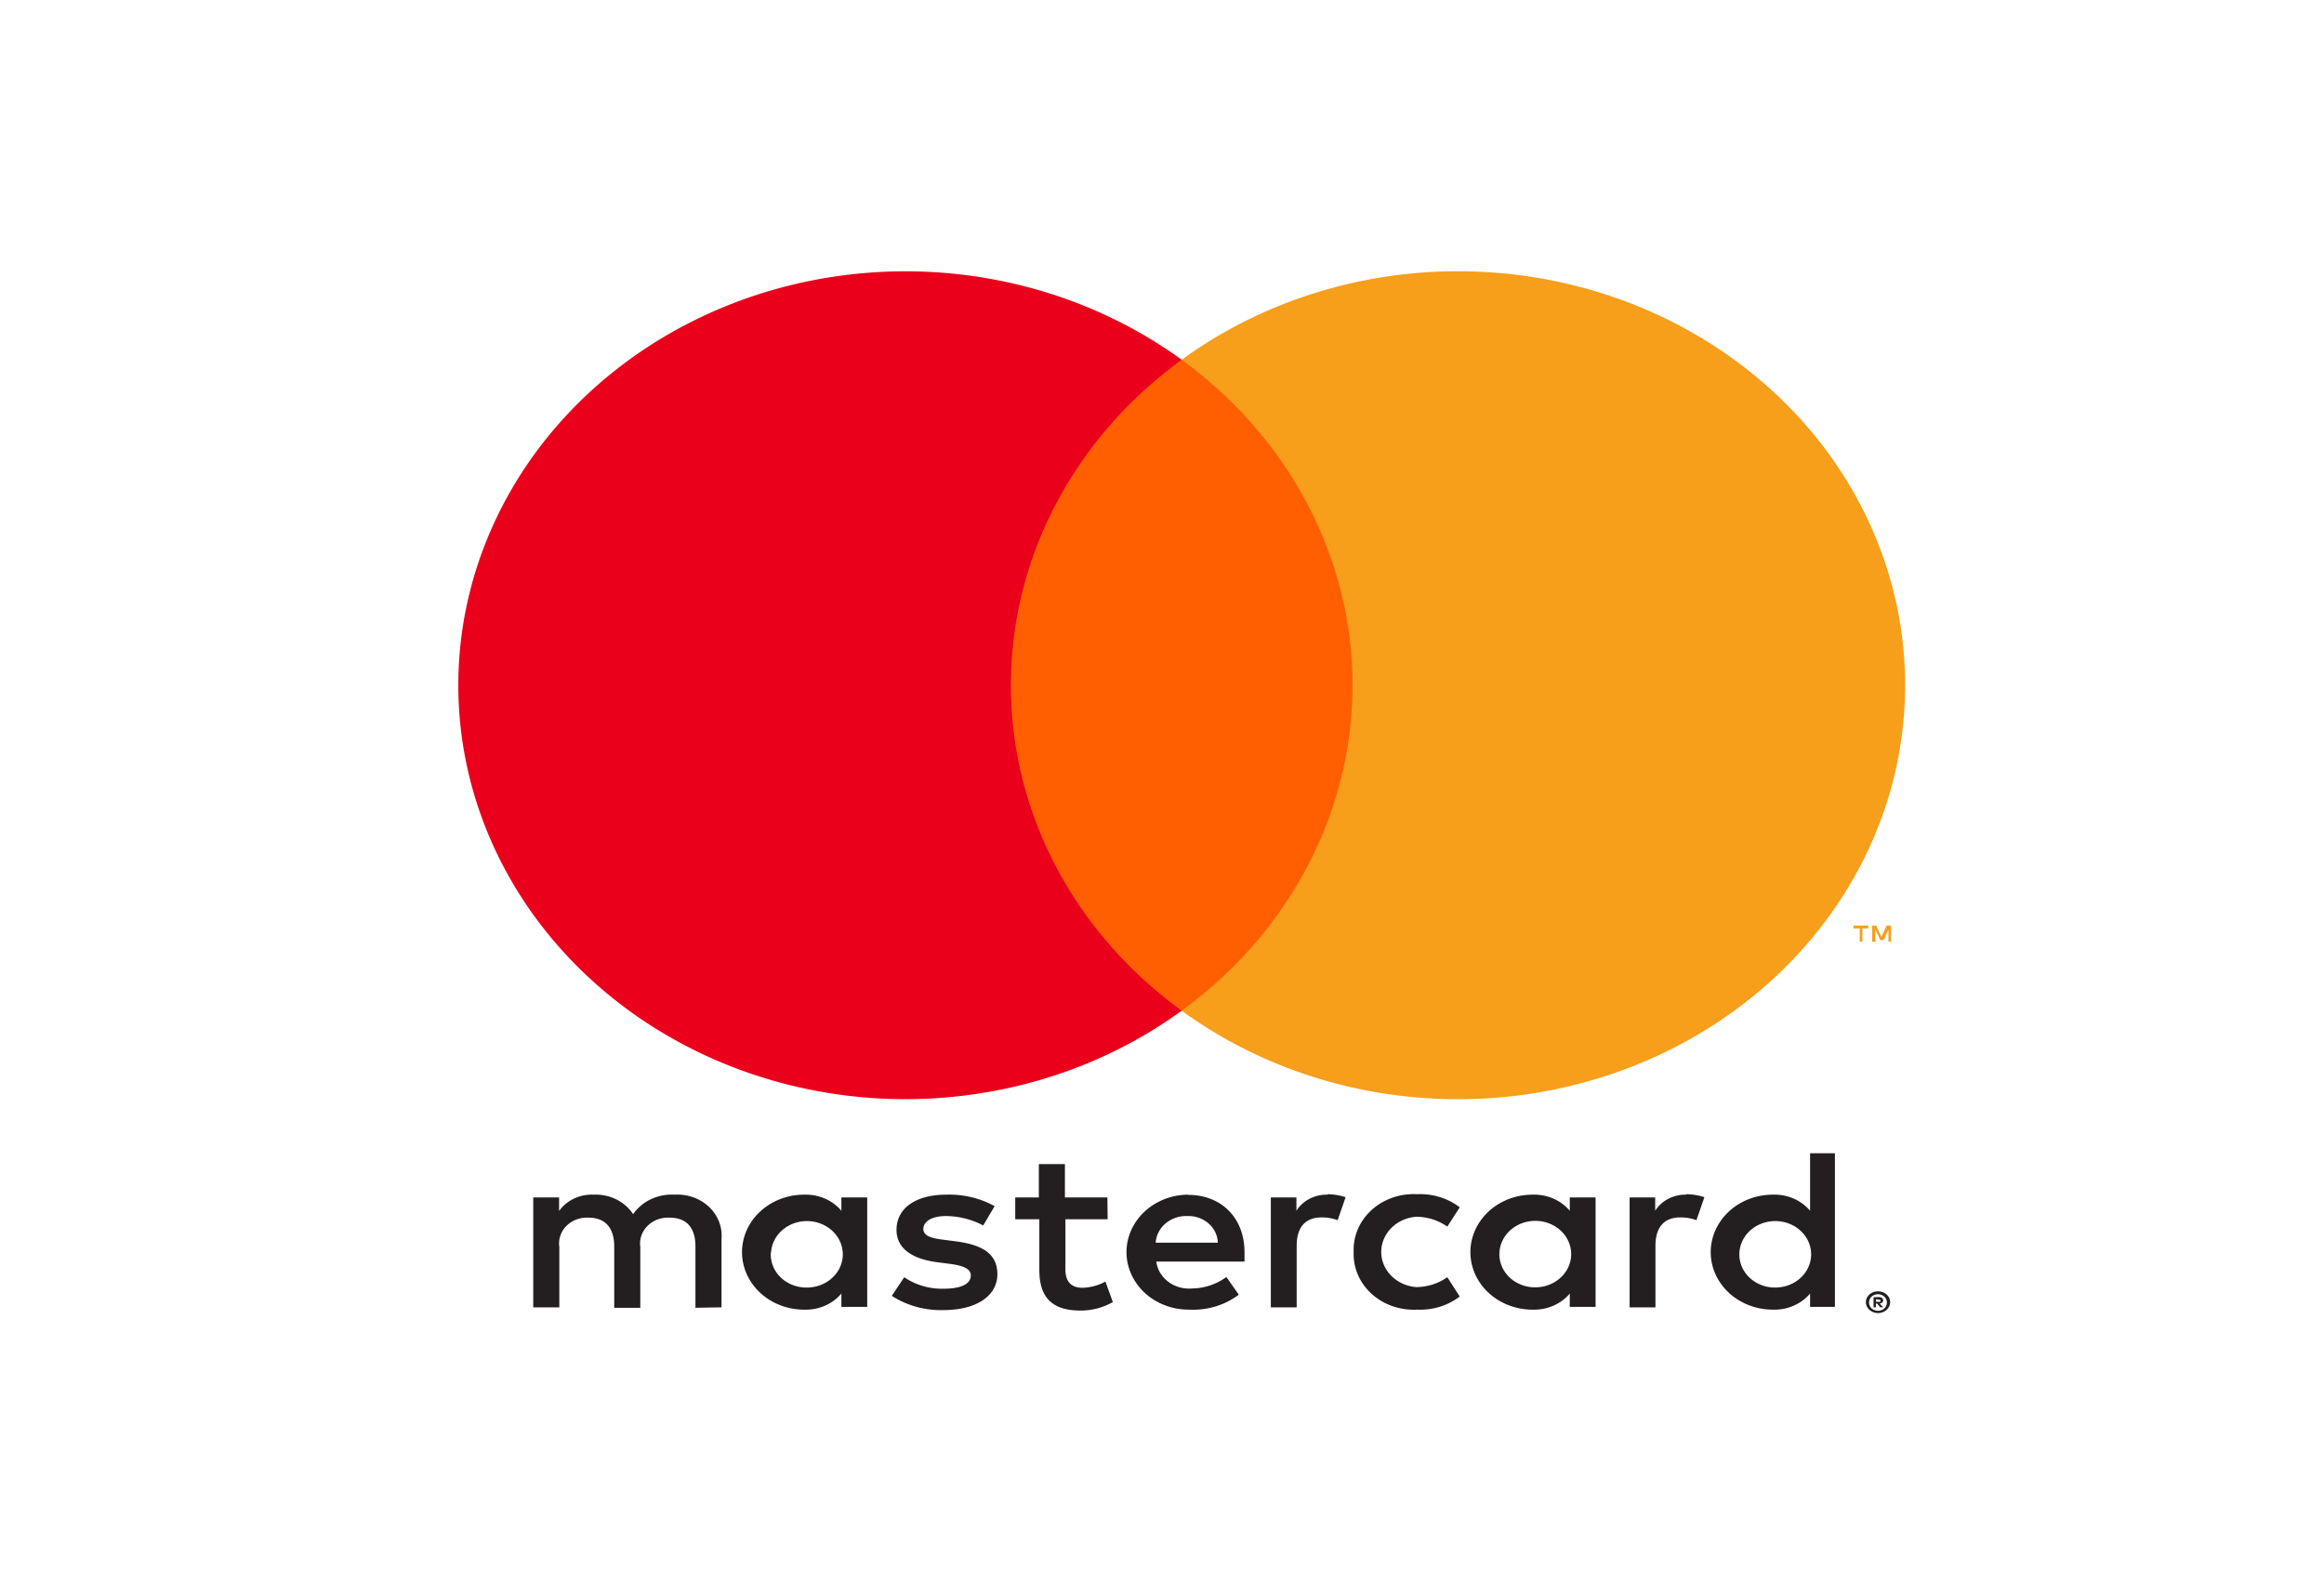 <svg xmlns="http://www.w3.org/2000/svg" width="207.811" height="140.377" style=""><rect id="backgroundrect" width="100%" height="100%" x="0" y="0" fill="none" stroke="none" class="selected" style=""/><defs><style>.cls-1{fill:none;}.cls-2{fill:#231f20;}.cls-3{fill:#ff5f00;}.cls-4{fill:#eb001b;}.cls-5{fill:#f79e1b;}</style></defs><title>mc_vrt_rgb_pos</title><g class="currentLayer" style=""><title>Layer 1</title><g id="Layer_2" data-name="Layer 2" class=""><g id="Layer_1-2" data-name="Layer 1"><rect class="cls-1" width="163.026" height="123.806" id="svg_1" y="8.679" x="24.151"/><path class="cls-2" d="M64.519,116.908 v-6.169 a3.954,3.66 0 0 0 -4.176,-3.907 a4.109,3.804 0 0 0 -3.731,1.748 a3.898,3.609 0 0 0 -3.509,-1.748 a3.509,3.249 0 0 0 -3.109,1.46 V107.079 H47.683 v9.83 h2.332 V111.5 a2.488,2.303 0 0 1 2.599,-2.612 c1.533,0 2.31,0.925 2.31,2.591 v5.47 h2.332 V111.5 a2.499,2.313 0 0 1 2.599,-2.612 c1.577,0 2.332,0.925 2.332,2.591 v5.47 zM99.023,107.079 H95.225 V104.097 h-2.332 v2.982 H90.783 v1.954 h2.154 V113.556 c0,2.283 0.955,3.64 3.687,3.64 a5.419,5.018 0 0 0 2.887,-0.761 l-0.666,-1.83 a4.264,3.948 0 0 1 -2.043,0.555 c-1.111,0 -1.533,-0.658 -1.533,-1.645 V109.032 h3.776 zm19.701,-0.247 a3.132,2.9 0 0 0 -2.799,1.439 V107.079 H113.638 v9.83 h2.31 V111.397 c0,-1.625 0.755,-2.529 2.221,-2.529 a3.765,3.486 0 0 1 1.444,0.247 l0.711,-2.056 a4.942,4.576 0 0 0 -1.644,-0.267 zm-29.785,1.028 a7.94,7.352 0 0 0 -4.331,-1.028 c-2.687,0 -4.442,1.193 -4.442,3.146 c0,1.604 1.288,2.591 3.665,2.9 l1.111,0.144 c1.266,0.165 1.866,0.473 1.866,1.028 c0,0.761 -0.844,1.193 -2.421,1.193 a5.653,5.234 0 0 1 -3.531,-1.028 l-1.111,1.666 a7.663,7.095 0 0 0 4.598,1.275 c3.065,0 4.842,-1.337 4.842,-3.208 s-1.399,-2.632 -3.709,-2.941 l-1.111,-0.144 c-0.999,-0.123 -1.799,-0.308 -1.799,-0.967 s0.755,-1.152 2.021,-1.152 a6.841,6.334 0 0 1 3.332,0.843 zm61.868,-1.028 a3.132,2.9 0 0 0 -2.799,1.439 V107.079 h-2.288 v9.83 h2.31 V111.397 c0,-1.625 0.755,-2.529 2.221,-2.529 a3.765,3.486 0 0 1 1.444,0.247 l0.711,-2.056 a4.942,4.576 0 0 0 -1.644,-0.267 zm-29.762,5.141 a5.364,4.966 0 0 0 5.664,5.141 a5.553,5.141 0 0 0 3.82,-1.172 l-1.111,-1.727 a4.664,4.318 0 0 1 -2.776,0.884 a3.409,3.157 0 0 1 0,-6.293 a4.664,4.318 0 0 1 2.776,0.884 l1.111,-1.727 a5.553,5.141 0 0 0 -3.82,-1.172 a5.364,4.966 0 0 0 -5.664,5.141 zm21.633,0 V107.079 h-2.31 v1.193 a4.031,3.732 0 0 0 -3.332,-1.439 a5.553,5.141 0 0 0 0,10.282 a4.031,3.732 0 0 0 3.332,-1.439 v1.193 h2.31 zm-8.596,0 a3.209,2.972 0 1 1 3.221,3.146 a3.187,2.951 0 0 1 -3.221,-3.146 zm-27.874,-5.141 a5.553,5.141 0 0 0 0.155,10.282 A6.452,5.974 0 0 0 110.773,115.777 l-1.111,-1.583 a5.053,4.678 0 0 1 -3.087,1.028 a2.943,2.725 0 0 1 -3.176,-2.406 h7.885 c0,-0.267 0,-0.535 0,-0.823 c0,-3.085 -2.066,-5.141 -5.042,-5.141 zm0,1.912 a2.632,2.437 0 0 1 2.687,2.385 h-5.553 a2.732,2.529 0 0 1 2.821,-2.385 zM164.078,111.993 V103.13 H161.857 v5.141 a4.031,3.732 0 0 0 -3.332,-1.439 a5.553,5.141 0 0 0 0,10.282 a4.031,3.732 0 0 0 3.332,-1.439 v1.193 H164.078 zm3.854,3.486 a1.111,1.028 0 0 1 0.422,0.072 a1.111,1.028 0 0 1 0.344,0.206 a1.111,1.028 0 0 1 0.233,0.308 a1.033,0.956 0 0 1 0,0.761 a1.111,1.028 0 0 1 -0.233,0.308 a1.111,1.028 0 0 1 -0.344,0.206 a1.044,0.967 0 0 1 -0.422,0.082 a1.111,1.028 0 0 1 -0.999,-0.596 a1.044,0.967 0 0 1 0,-0.761 a1.111,1.028 0 0 1 0.233,-0.308 a1.111,1.028 0 0 1 0.344,-0.206 A1.111,1.028 0 0 1 167.965,115.479 zm0,1.738 a0.788,0.73 0 0 0 0.322,-0.062 a0.833,0.771 0 0 0 0.255,-0.165 a0.822,0.761 0 0 0 0,-1.028 a0.822,0.761 0 0 0 -0.255,-0.165 a0.8,0.74 0 0 0 -0.322,-0.062 a0.833,0.771 0 0 0 -0.322,0.062 a0.811,0.751 0 0 0 -0.267,0.165 a0.822,0.761 0 0 0 0,1.028 a0.822,0.761 0 0 0 0.267,0.165 A0.822,0.761 0 0 0 167.965,117.217 zm0.067,-1.224 a0.444,0.411 0 0 1 0.289,0.082 a0.278,0.257 0 0 1 0.1,0.216 a0.267,0.247 0 0 1 -0.078,0.185 a0.389,0.36 0 0 1 -0.233,0.093 l0.322,0.339 h-0.255 l-0.3,-0.339 h-0.1 v0.339 h-0.211 v-0.905 zm-0.244,0.175 v0.247 h0.244 a0.233,0.216 0 0 0 0.133,0 a0.111,0.103 0 0 0 0,-0.093 a0.111,0.103 0 0 0 0,-0.093 a0.233,0.216 0 0 0 -0.133,0 zm-12.216,-4.175 a3.209,2.972 0 1 1 3.221,3.146 a3.187,2.951 0 0 1 -3.221,-3.146 zm-77.993,0 V107.079 H75.236 v1.193 a4.031,3.732 0 0 0 -3.332,-1.439 a5.553,5.141 0 0 0 0,10.282 a4.031,3.732 0 0 0 3.332,-1.439 v1.193 h2.31 zm-8.596,0 a3.209,2.972 0 1 1 3.221,3.146 A3.187,2.951 0 0 1 68.928,111.993 z" id="svg_2"/><g id="_Group_" data-name="&lt;Group&gt;"><rect class="cls-3" x="88.173" y="32.174" width="34.982" height="58.207" id="svg_3"/><path id="_Path_" data-name="&lt;Path&gt;" class="cls-4" d="M90.394,61.282 A39.913,36.954 0 0 1 105.664,32.174 a39.979,37.015 0 1 0 0,58.207 A39.913,36.954 0 0 1 90.394,61.282 z"/><path class="cls-5" d="M170.353,61.282 A39.979,37.015 0 0 1 105.664,90.38 a39.979,37.015 0 0 0 0,-58.207 a39.979,37.015 0 0 1 64.689,29.098 z" id="svg_4"/><path class="cls-5" d="M166.533,84.211 V83.019 h0.522 v-0.247 h-1.322 v0.247 H166.299 v1.193 zm2.565,0 v-1.439 h-0.4 l-0.466,1.028 l-0.466,-1.028 H167.41 v1.439 h0.289 V83.132 l0.433,0.936 h0.3 l0.433,-0.936 v1.09 z" id="svg_5"/></g></g></g></g></svg>